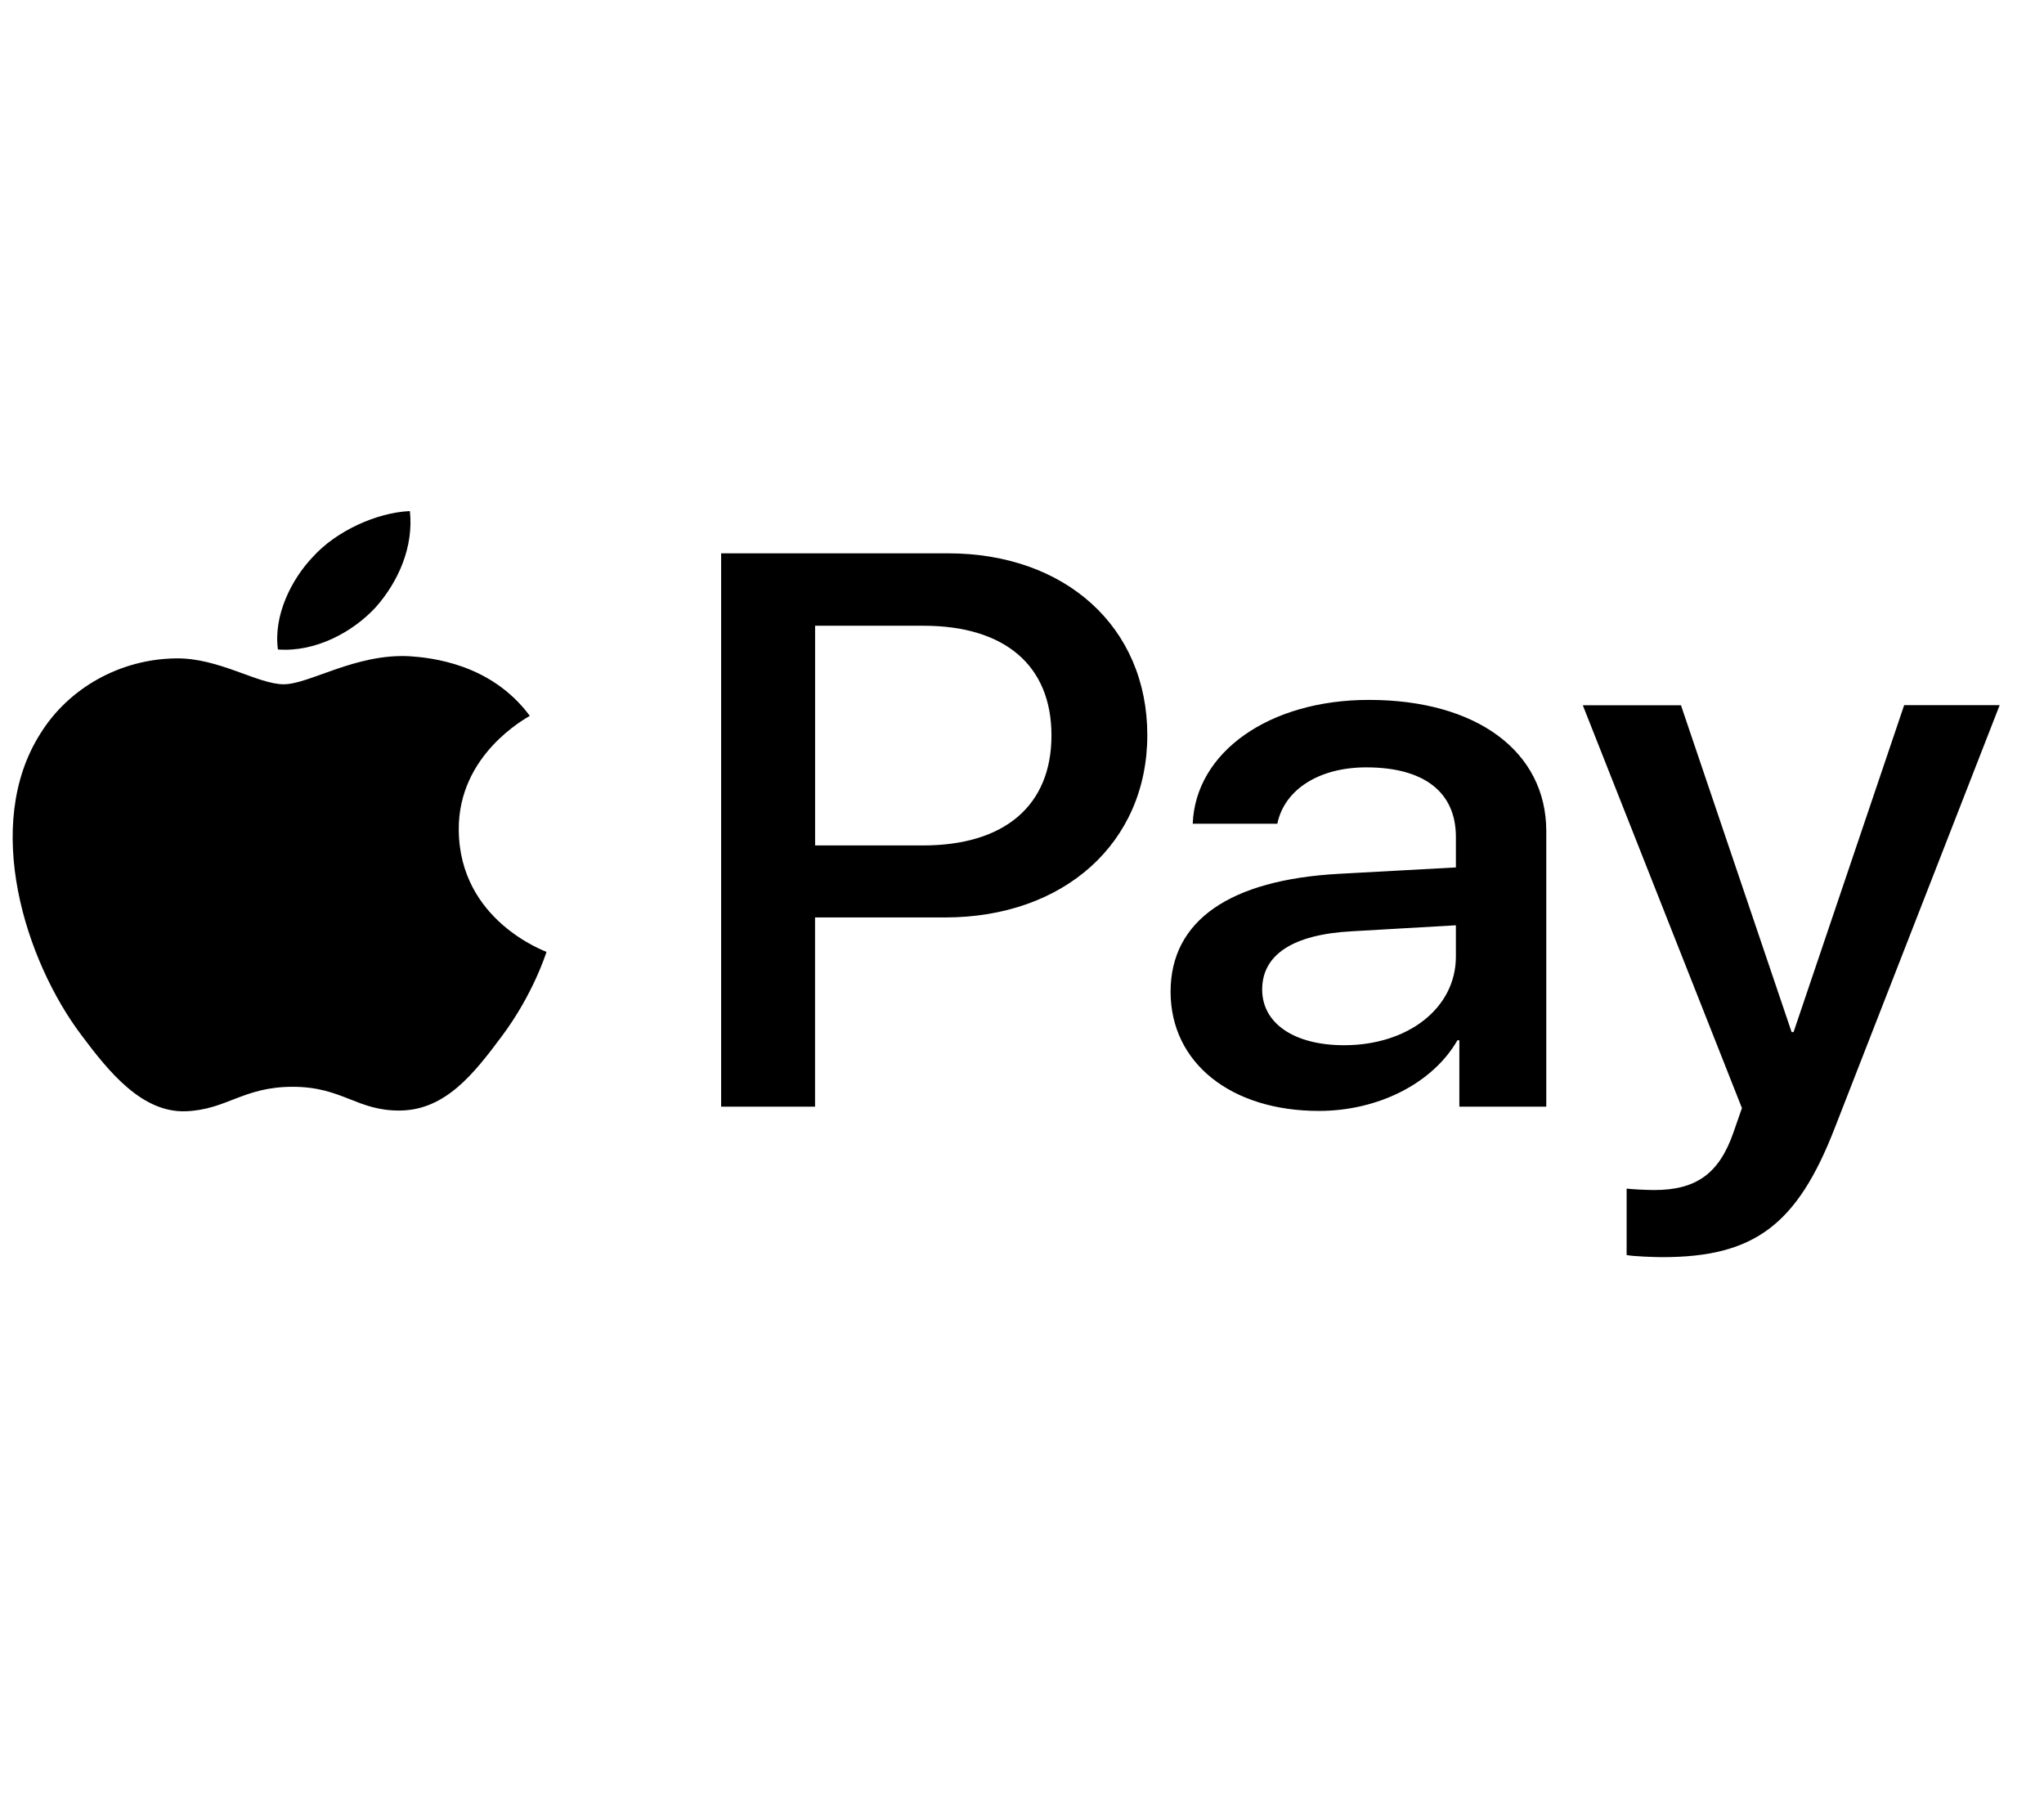 <svg xmlns="http://www.w3.org/2000/svg" width="36" height="32" viewBox="0 0 36 32"><path d="M6.617 10.694c-.41.443-1.066.793-1.722.743-.082-.6.239-1.237.615-1.63.41-.457 1.128-.782 1.709-.807.068.625-.198 1.238-.602 1.694m.595.862c-.95-.05-1.764.494-2.215.494-.458 0-1.148-.469-1.9-.456-.978.012-1.887.519-2.386 1.325-1.025 1.612-.267 4 .725 5.312.485.65 1.066 1.363 1.832 1.338.724-.025 1.011-.431 1.886-.431.882 0 1.135.43 1.9.418.794-.012 1.293-.65 1.778-1.3.554-.737.78-1.456.793-1.493-.014-.013-1.531-.544-1.545-2.144-.014-1.338 1.196-1.975 1.251-2.013-.684-.925-1.75-1.025-2.12-1.05m5.49-1.812v9.744h1.654v-3.332h2.29c2.092 0 3.562-1.312 3.562-3.212 0-1.9-1.442-3.2-3.507-3.2h-3.999zm1.654 1.275h1.908c1.435 0 2.256.7 2.256 1.931s-.82 1.938-2.263 1.938h-1.9v-3.87zm8.874 8.544c1.039 0 2.002-.482 2.44-1.244h.034v1.169h1.531v-4.85c0-1.407-1.23-2.313-3.124-2.313-1.756 0-3.055.919-3.103 2.181h1.49c.123-.6.732-.993 1.566-.993 1.011 0 1.579.43 1.579 1.225v.537l-2.065.113c-1.92.106-2.96.825-2.96 2.075 0 1.262 1.073 2.1 2.612 2.1zm.444-1.157c-.882 0-1.443-.387-1.443-.981 0-.612.54-.969 1.573-1.025l1.839-.106v.55c0 .912-.848 1.562-1.97 1.562zm5.605 3.732c1.614 0 2.372-.563 3.035-2.27l2.906-7.45h-1.682l-1.948 5.757h-.034l-1.949-5.756h-1.729l2.803 7.094-.15.43c-.254.732-.664 1.013-1.395 1.013-.13 0-.383-.012-.486-.025V22.1c.096.025.506.038.63.038z"/></svg>